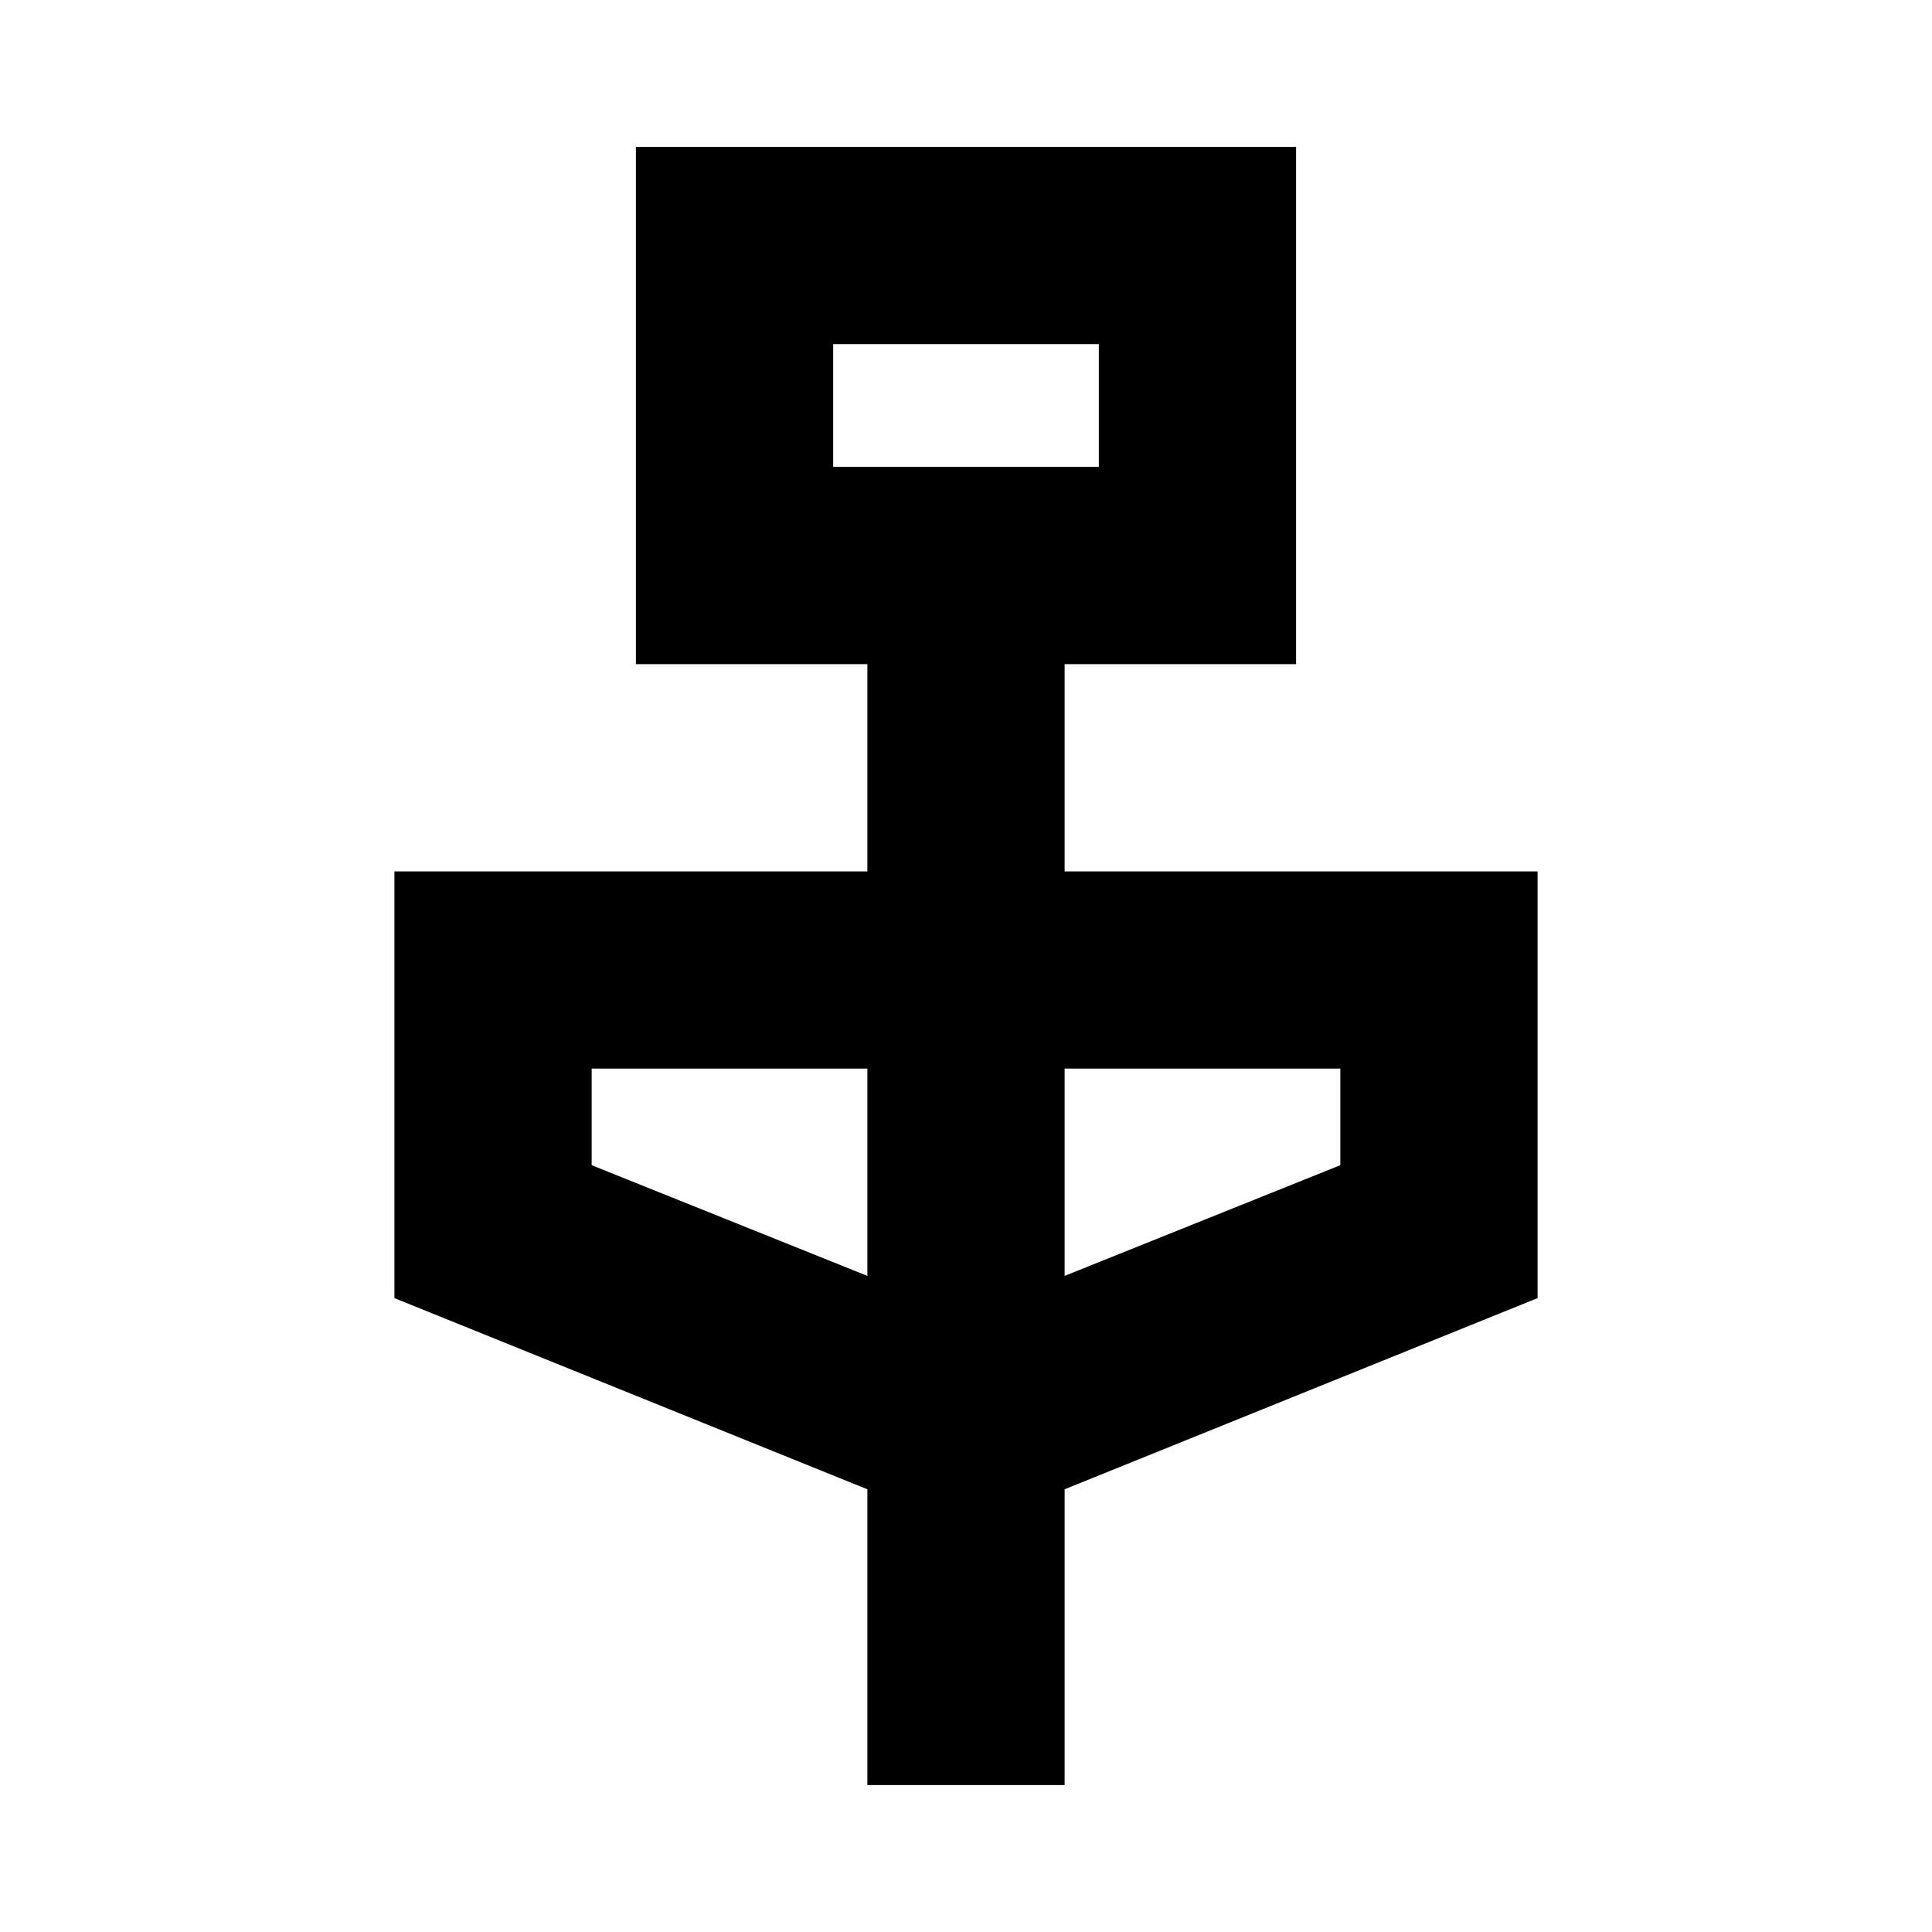 <svg xmlns="http://www.w3.org/2000/svg" height="20" width="20"><path d="M8.979 18.479v-3.062l-4.896-1.979V9.021h4.896V6.875H6.583V1.521h6.834v5.354h-2.396v2.146h4.896v4.417l-4.896 1.979v3.062ZM8.625 4.833h2.75V3.562h-2.75Zm.354 8.375v-2.146H6.125v1Zm2.042 0 2.854-1.146v-1h-2.854ZM8.625 4.833V3.562v1.271Z"/></svg>